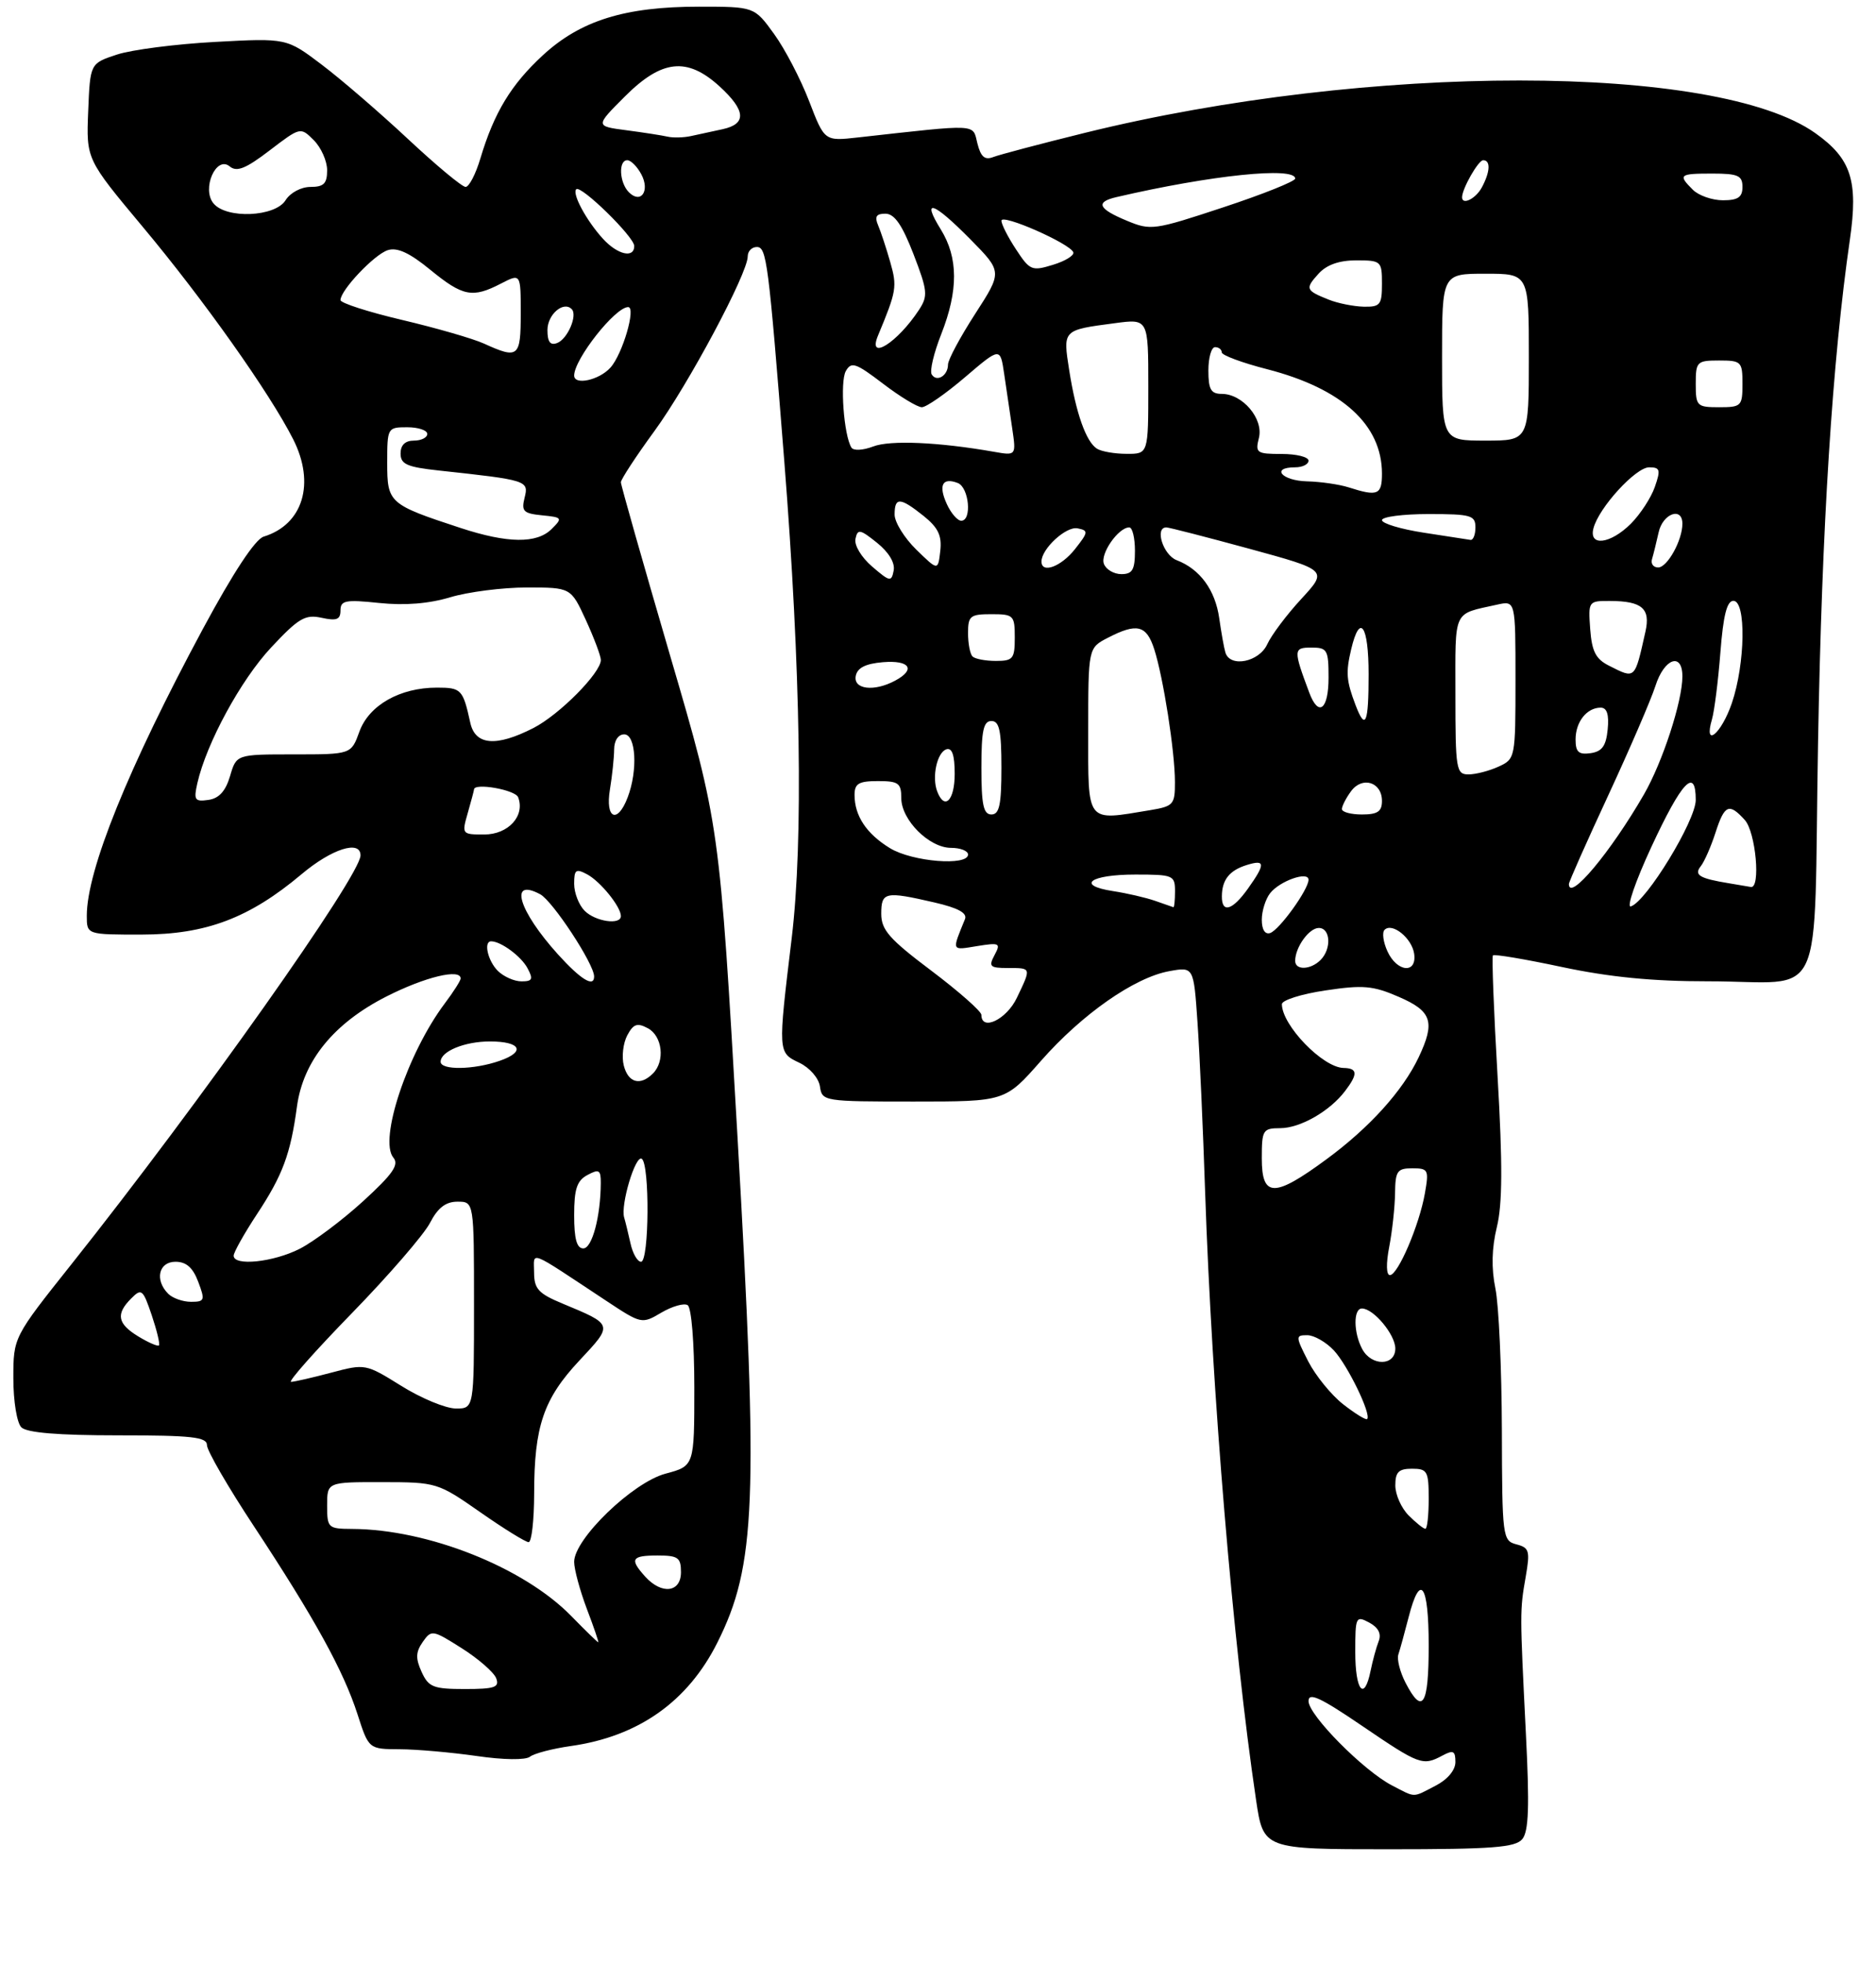 <?xml version="1.0" encoding="UTF-8" standalone="no"?>
<!DOCTYPE svg PUBLIC "-//W3C//DTD SVG 1.1//EN" "http://www.w3.org/Graphics/SVG/1.1/DTD/svg11.dtd" >
<svg xmlns="http://www.w3.org/2000/svg" xmlns:xlink="http://www.w3.org/1999/xlink" version="1.1" viewBox="0 0 281 294">
 <g >
 <path fill="currentColor"
d=" M 228.02 275.48 C 228.98 274.32 229.11 270.58 228.56 259.73 C 227.65 241.43 227.64 241.28 228.53 236.19 C 229.20 232.31 229.07 231.83 227.14 231.33 C 225.06 230.78 225.00 230.27 224.96 214.13 C 224.93 204.99 224.50 195.47 223.99 193.00 C 223.37 189.97 223.44 186.96 224.21 183.80 C 225.05 180.35 225.08 174.40 224.32 161.30 C 223.75 151.51 223.44 143.32 223.62 143.11 C 223.80 142.89 228.48 143.68 234.01 144.86 C 241.08 146.36 247.57 147.00 255.79 146.99 C 273.75 146.97 271.61 151.61 272.32 111.17 C 272.89 78.82 274.46 54.00 277.09 35.88 C 278.36 27.08 277.29 23.76 271.92 19.95 C 257.18 9.45 204.92 9.42 162.50 19.90 C 155.90 21.53 149.73 23.16 148.79 23.52 C 147.51 24.02 146.91 23.51 146.40 21.48 C 145.66 18.50 146.78 18.56 128.50 20.59 C 123.50 21.15 123.50 21.15 121.20 15.16 C 119.93 11.86 117.57 7.32 115.94 5.08 C 112.99 1.00 112.99 1.00 104.68 1.00 C 93.62 1.00 86.96 3.07 81.32 8.27 C 76.55 12.67 74.01 16.86 71.95 23.75 C 71.25 26.09 70.26 28.00 69.74 28.00 C 69.21 28.00 65.35 24.78 61.14 20.85 C 56.94 16.92 51.12 11.90 48.21 9.70 C 42.93 5.70 42.93 5.70 32.21 6.28 C 26.32 6.60 19.70 7.45 17.50 8.18 C 13.50 9.50 13.50 9.50 13.21 16.68 C 12.92 23.85 12.92 23.85 21.38 33.98 C 30.48 44.86 40.39 58.85 43.91 65.79 C 47.26 72.40 45.40 78.57 39.50 80.38 C 38.22 80.77 34.94 85.75 30.37 94.24 C 19.21 115.00 13.00 130.35 13.00 137.18 C 13.00 140.00 13.00 140.00 21.25 139.99 C 30.85 139.98 37.36 137.52 45.18 130.94 C 49.68 127.15 54.00 125.77 54.00 128.13 C 54.00 131.14 29.96 165.15 10.67 189.41 C 2.00 200.31 2.00 200.31 2.00 206.46 C 2.00 209.90 2.53 213.13 3.20 213.80 C 4.01 214.61 8.69 215.00 17.70 215.00 C 28.75 215.00 31.00 215.25 31.00 216.47 C 31.00 217.29 34.16 222.75 38.03 228.61 C 47.11 242.39 51.43 250.23 53.54 256.75 C 55.23 262.00 55.23 262.00 59.87 262.02 C 62.41 262.03 67.60 262.49 71.38 263.03 C 75.41 263.62 78.72 263.66 79.38 263.14 C 80.00 262.65 82.75 261.93 85.50 261.54 C 95.63 260.11 103.02 254.89 107.45 246.05 C 113.23 234.51 113.61 224.90 110.46 170.14 C 107.78 123.50 107.78 123.50 100.39 98.26 C 96.33 84.37 93.00 72.66 93.00 72.24 C 93.00 71.81 95.26 68.35 98.03 64.56 C 103.13 57.56 112.00 40.95 112.00 38.40 C 112.00 37.63 112.61 37.00 113.36 37.00 C 114.83 37.00 115.10 39.06 117.47 69.00 C 119.94 100.21 120.34 125.93 118.59 140.50 C 116.51 157.75 116.50 157.65 119.75 159.20 C 121.30 159.95 122.64 161.50 122.82 162.76 C 123.13 164.96 123.41 165.00 136.85 165.00 C 150.56 165.00 150.56 165.00 155.90 158.93 C 162.09 151.89 169.94 146.41 175.15 145.47 C 178.80 144.81 178.80 144.81 179.37 153.16 C 179.69 157.75 180.20 169.15 180.51 178.50 C 181.52 208.47 184.70 246.48 188.14 269.61 C 189.24 277.00 189.24 277.00 208.00 277.00 C 223.56 277.00 226.97 276.74 228.02 275.48 Z  M 208.50 267.44 C 204.25 265.24 196.00 256.91 196.00 254.81 C 196.00 253.44 197.77 254.26 204.04 258.53 C 212.64 264.38 213.10 264.55 216.07 262.96 C 217.68 262.10 218.00 262.26 218.00 263.94 C 218.00 265.15 216.83 266.55 215.05 267.47 C 211.49 269.31 212.14 269.32 208.50 267.44 Z  M 210.53 252.06 C 209.70 250.45 209.21 248.54 209.46 247.81 C 209.70 247.09 210.39 244.59 210.99 242.25 C 212.73 235.46 214.00 237.26 214.00 246.50 C 214.00 255.49 213.07 256.97 210.53 252.06 Z  M 63.15 250.43 C 62.23 248.41 62.27 247.46 63.32 245.95 C 64.62 244.09 64.80 244.12 69.18 246.90 C 71.66 248.47 73.97 250.49 74.32 251.38 C 74.84 252.75 74.11 253.00 69.63 253.00 C 64.90 253.00 64.19 252.72 63.15 250.43 Z  M 203.00 247.46 C 203.00 242.17 203.09 241.98 205.08 243.04 C 206.46 243.78 206.94 244.72 206.51 245.83 C 206.15 246.75 205.61 248.74 205.30 250.25 C 204.36 254.93 203.00 253.28 203.00 247.46 Z  M 85.56 242.06 C 78.44 234.77 64.10 229.07 52.75 229.02 C 49.13 229.00 49.00 228.87 49.00 225.50 C 49.00 222.00 49.00 222.00 57.25 222.01 C 65.40 222.02 65.58 222.08 71.93 226.51 C 75.46 228.98 78.73 231.00 79.18 231.00 C 79.63 231.00 80.00 227.74 80.01 223.75 C 80.01 213.66 81.41 209.54 86.78 203.80 C 91.88 198.35 91.91 198.45 84.25 195.26 C 80.66 193.77 80.01 193.06 80.00 190.63 C 80.00 187.39 78.82 186.93 90.81 194.85 C 96.07 198.33 96.14 198.35 99.06 196.62 C 100.68 195.67 102.45 195.16 103.00 195.50 C 103.57 195.85 104.00 201.12 104.00 207.85 C 104.00 219.59 104.00 219.59 99.69 220.74 C 94.77 222.05 86.00 230.52 86.00 233.95 C 86.00 235.06 86.86 238.23 87.90 240.99 C 88.95 243.75 89.72 246.00 89.61 246.00 C 89.50 246.00 87.68 244.23 85.56 242.06 Z  M 96.65 236.17 C 94.27 233.53 94.57 233.00 98.50 233.00 C 101.57 233.00 102.00 233.31 102.00 235.50 C 102.00 238.54 99.13 238.90 96.65 236.17 Z  M 211.00 227.00 C 209.90 225.90 209.00 223.88 209.00 222.50 C 209.00 220.50 209.50 220.00 211.50 220.00 C 213.80 220.00 214.00 220.37 214.00 224.50 C 214.00 226.97 213.78 229.00 213.50 229.00 C 213.22 229.00 212.10 228.10 211.00 227.00 Z  M 201.19 210.35 C 199.41 208.96 197.05 206.05 195.95 203.91 C 194.04 200.16 194.04 200.00 195.81 200.00 C 196.82 200.00 198.61 201.02 199.78 202.26 C 201.85 204.47 205.45 211.88 204.78 212.56 C 204.59 212.74 202.98 211.75 201.19 210.35 Z  M 60.12 207.60 C 54.77 204.27 54.70 204.26 49.62 205.61 C 46.80 206.36 44.09 206.98 43.60 206.99 C 43.10 206.99 47.20 202.36 52.72 196.69 C 58.24 191.02 63.49 184.94 64.40 183.19 C 65.58 180.91 66.76 180.00 68.53 180.00 C 71.00 180.00 71.00 180.00 71.00 195.50 C 71.00 211.00 71.00 211.00 68.25 210.98 C 66.74 210.96 63.08 209.45 60.12 207.60 Z  M 204.04 202.07 C 202.72 199.60 202.70 196.00 204.00 196.00 C 205.74 196.00 209.00 199.92 209.00 202.00 C 209.00 204.63 205.43 204.68 204.04 202.07 Z  M 20.74 200.20 C 17.59 198.29 17.31 196.83 19.66 194.49 C 21.20 192.94 21.41 193.12 22.73 197.01 C 23.50 199.31 23.99 201.34 23.81 201.53 C 23.62 201.71 22.24 201.11 20.74 200.20 Z  M 25.20 193.80 C 23.14 191.74 23.76 189.00 26.28 189.00 C 27.90 189.00 28.89 189.87 29.69 192.00 C 30.74 194.77 30.66 195.00 28.61 195.00 C 27.40 195.00 25.86 194.46 25.20 193.80 Z  M 208.09 186.75 C 208.54 184.41 208.93 180.81 208.96 178.75 C 209.00 175.41 209.28 175.00 211.55 175.00 C 213.94 175.00 214.05 175.23 213.43 178.75 C 212.59 183.53 209.39 191.00 208.19 191.00 C 207.64 191.00 207.60 189.27 208.09 186.75 Z  M 35.00 188.09 C 35.00 187.59 36.57 184.79 38.49 181.87 C 42.35 176.02 43.52 172.86 44.48 165.75 C 45.41 158.91 50.00 153.26 57.91 149.25 C 63.65 146.34 69.00 145.04 69.00 146.57 C 69.00 146.88 67.93 148.57 66.61 150.32 C 61.05 157.74 56.71 170.74 58.92 173.40 C 59.81 174.47 58.84 175.86 54.39 179.93 C 51.28 182.77 47.01 185.97 44.91 187.05 C 40.95 189.07 35.00 189.69 35.00 188.09 Z  M 94.44 186.25 C 94.10 184.74 93.68 182.99 93.49 182.37 C 92.93 180.49 95.17 172.99 96.12 173.57 C 97.34 174.33 97.24 189.00 96.02 189.00 C 95.48 189.00 94.77 187.76 94.44 186.25 Z  M 86.00 182.04 C 86.00 178.09 86.41 176.85 88.00 176.00 C 89.73 175.07 90.00 175.24 89.99 177.21 C 89.96 182.24 88.69 187.00 87.37 187.00 C 86.39 187.00 86.00 185.57 86.00 182.04 Z  M 189.00 173.50 C 189.00 169.26 189.16 169.00 191.75 168.99 C 194.75 168.99 199.20 166.44 201.48 163.42 C 203.42 160.87 203.36 160.01 201.25 159.97 C 198.14 159.91 192.03 153.59 192.01 150.42 C 192.00 149.82 194.94 148.89 198.52 148.36 C 204.16 147.51 205.66 147.64 209.52 149.32 C 214.49 151.47 215.01 153.07 212.49 158.39 C 210.11 163.40 205.13 168.91 198.70 173.64 C 190.84 179.43 189.00 179.40 189.00 173.50 Z  M 93.43 159.59 C 93.10 158.27 93.34 156.24 93.96 155.08 C 94.87 153.37 95.45 153.17 97.04 154.02 C 99.22 155.19 99.65 158.95 97.80 160.80 C 95.90 162.70 94.09 162.20 93.43 159.59 Z  M 66.00 159.04 C 66.00 157.48 69.59 156.00 73.38 156.00 C 78.01 156.00 78.79 157.53 74.85 158.90 C 70.96 160.26 66.00 160.33 66.00 159.04 Z  M 147.00 152.02 C 147.00 151.49 143.62 148.51 139.50 145.40 C 133.21 140.67 132.00 139.29 132.00 136.88 C 132.00 133.60 132.57 133.47 139.96 135.18 C 143.51 136.00 144.91 136.76 144.54 137.68 C 142.56 142.54 142.47 142.35 146.33 141.72 C 149.73 141.17 149.93 141.27 148.97 143.06 C 148.05 144.78 148.27 145.00 150.96 145.00 C 154.52 145.00 154.49 144.91 152.31 149.47 C 150.77 152.71 147.00 154.52 147.00 152.02 Z  M 74.57 145.43 C 73.06 143.92 72.40 141.00 73.57 141.00 C 75.02 141.00 78.06 143.24 79.01 145.02 C 79.90 146.68 79.75 147.00 78.11 147.00 C 77.03 147.00 75.44 146.29 74.57 145.43 Z  M 83.57 142.95 C 77.65 136.39 76.18 131.42 80.91 133.95 C 82.78 134.95 88.97 144.37 88.99 146.25 C 89.01 147.97 87.01 146.75 83.57 142.95 Z  M 194.00 143.93 C 194.00 141.90 196.08 139.00 197.54 139.00 C 199.30 139.00 199.47 142.13 197.80 143.80 C 196.31 145.29 194.00 145.37 194.00 143.93 Z  M 207.82 142.50 C 207.19 141.12 206.99 139.67 207.39 139.28 C 208.53 138.14 211.47 140.51 211.82 142.85 C 212.27 145.91 209.25 145.64 207.82 142.50 Z  M 189.00 137.77 C 189.00 136.46 189.56 134.67 190.25 133.79 C 191.71 131.94 196.00 130.44 196.00 131.78 C 196.00 133.24 191.63 139.30 190.25 139.76 C 189.48 140.01 189.00 139.24 189.00 137.77 Z  M 87.57 136.43 C 86.71 135.56 86.00 133.75 86.00 132.39 C 86.00 130.26 86.26 130.07 87.95 130.97 C 89.94 132.04 93.00 135.82 93.00 137.22 C 93.00 138.60 89.19 138.05 87.57 136.43 Z  M 173.00 134.93 C 171.62 134.45 168.80 133.80 166.72 133.48 C 161.09 132.61 163.26 131.00 170.06 131.00 C 175.73 131.00 176.00 131.11 176.00 133.50 C 176.00 134.88 175.89 135.95 175.75 135.89 C 175.61 135.84 174.38 135.40 173.00 134.93 Z  M 183.02 134.25 C 183.04 131.78 184.15 130.38 186.75 129.57 C 189.54 128.70 189.57 129.39 186.93 133.10 C 184.60 136.38 182.99 136.85 183.02 134.25 Z  M 247.34 126.89 C 251.91 117.04 254.00 114.82 254.00 119.83 C 254.00 122.92 246.60 135.05 244.28 135.77 C 243.60 135.98 244.98 131.98 247.34 126.89 Z  M 235.00 132.42 C 235.00 132.09 237.65 126.13 240.88 119.17 C 244.11 112.20 247.30 104.81 247.96 102.75 C 249.28 98.60 252.00 97.64 252.00 101.32 C 252.00 105.05 249.04 114.14 246.24 119.00 C 241.24 127.67 235.00 135.12 235.00 132.42 Z  M 259.00 132.31 C 254.53 131.58 253.70 131.07 254.76 129.74 C 255.30 129.06 256.28 126.81 256.95 124.75 C 258.31 120.52 258.99 120.22 261.35 122.83 C 262.99 124.65 263.76 133.14 262.25 132.86 C 261.84 132.79 260.38 132.54 259.00 132.31 Z  M 133.31 127.05 C 129.79 124.90 128.00 122.21 128.00 119.07 C 128.00 117.37 128.63 117.00 131.50 117.00 C 134.58 117.00 135.00 117.30 135.00 119.55 C 135.00 122.82 139.18 127.00 142.45 127.00 C 143.85 127.00 145.00 127.45 145.00 128.00 C 145.00 129.76 136.65 129.09 133.31 127.05 Z  M 70.07 121.76 C 70.58 119.97 71.00 118.40 71.00 118.26 C 71.00 117.21 77.18 118.30 77.61 119.42 C 78.68 122.21 76.14 125.00 72.53 125.00 C 69.18 125.00 69.15 124.96 70.07 121.76 Z  M 91.36 118.25 C 91.70 116.19 91.98 113.49 91.99 112.25 C 92.00 110.92 92.61 110.00 93.50 110.00 C 95.26 110.00 95.56 115.39 94.02 119.43 C 92.49 123.48 90.63 122.65 91.36 118.25 Z  M 147.00 115.00 C 147.00 109.44 147.31 108.00 148.50 108.00 C 149.69 108.00 150.00 109.44 150.00 115.00 C 150.00 120.56 149.69 122.00 148.50 122.00 C 147.31 122.00 147.00 120.56 147.00 115.00 Z  M 163.00 109.53 C 163.00 97.05 163.00 97.05 165.95 95.53 C 170.30 93.28 171.73 93.63 172.89 97.25 C 174.26 101.52 175.98 112.56 175.99 117.12 C 176.00 120.53 175.78 120.77 172.25 121.36 C 162.57 122.96 163.00 123.50 163.00 109.53 Z  M 201.00 121.19 C 201.00 120.75 201.61 119.55 202.36 118.53 C 204.04 116.22 207.00 117.14 207.00 119.97 C 207.00 121.56 206.35 122.00 204.00 122.00 C 202.35 122.00 201.00 121.64 201.00 121.19 Z  M 29.56 117.32 C 30.92 111.32 36.08 101.83 40.61 96.99 C 44.73 92.58 45.72 92.00 48.18 92.54 C 50.42 93.03 51.00 92.81 51.00 91.44 C 51.00 89.94 51.74 89.79 56.80 90.32 C 60.63 90.72 64.24 90.43 67.46 89.46 C 70.13 88.66 75.29 88.00 78.91 88.00 C 85.51 88.00 85.51 88.00 87.76 92.89 C 88.99 95.58 90.00 98.27 90.00 98.86 C 90.00 100.79 83.77 107.08 79.88 109.06 C 74.30 111.91 71.18 111.64 70.44 108.25 C 69.34 103.25 69.10 103.00 65.43 103.00 C 59.90 103.00 55.26 105.64 53.83 109.60 C 52.60 113.00 52.60 113.00 44.01 113.00 C 35.41 113.00 35.41 113.00 34.46 116.25 C 33.79 118.51 32.80 119.60 31.21 119.82 C 29.17 120.11 28.99 119.84 29.56 117.32 Z  M 140.39 118.57 C 139.55 116.40 140.35 112.71 141.75 112.24 C 142.61 111.96 143.00 113.10 143.00 115.92 C 143.00 119.90 141.49 121.43 140.39 118.57 Z  M 218.00 104.07 C 218.00 91.08 217.54 92.07 224.25 90.57 C 227.00 89.96 227.00 89.96 227.00 101.82 C 227.00 113.56 226.97 113.69 224.45 114.84 C 223.05 115.48 221.03 116.00 219.95 116.00 C 218.12 116.00 218.00 115.24 218.00 104.07 Z  M 236.00 110.77 C 236.00 108.13 237.68 106.00 239.76 106.00 C 240.70 106.00 241.03 107.02 240.81 109.25 C 240.57 111.74 239.97 112.57 238.25 112.82 C 236.46 113.07 236.00 112.65 236.00 110.77 Z  M 256.43 107.75 C 256.79 106.51 257.36 102.01 257.69 97.75 C 258.12 92.18 258.67 90.00 259.64 90.00 C 261.57 90.00 261.42 99.40 259.41 105.32 C 257.83 109.95 255.14 112.15 256.43 107.75 Z  M 203.05 105.63 C 201.66 101.97 201.56 100.76 202.39 97.25 C 203.69 91.75 205.00 93.64 205.00 101.00 C 205.00 108.39 204.53 109.51 203.05 105.63 Z  M 196.11 103.75 C 193.71 97.33 193.72 97.00 196.43 97.00 C 198.81 97.00 199.00 97.34 199.00 101.50 C 199.00 106.30 197.50 107.47 196.11 103.75 Z  M 128.18 101.25 C 128.42 100.03 129.64 99.41 132.26 99.19 C 136.29 98.86 137.22 100.28 134.07 101.96 C 130.92 103.65 127.80 103.27 128.18 101.25 Z  M 241.00 99.71 C 239.02 98.72 238.44 97.57 238.19 94.23 C 237.89 90.05 237.92 90.00 241.19 90.02 C 245.95 90.04 247.24 91.15 246.47 94.59 C 244.84 101.86 244.98 101.72 241.00 99.71 Z  M 145.67 98.33 C 145.30 97.97 145.00 96.39 145.00 94.83 C 145.00 92.26 145.32 92.00 148.50 92.00 C 151.83 92.00 152.00 92.17 152.00 95.50 C 152.00 98.68 151.74 99.00 149.17 99.00 C 147.61 99.00 146.03 98.70 145.67 98.33 Z  M 183.55 97.75 C 183.34 97.06 182.93 94.76 182.63 92.63 C 182.03 88.38 179.74 85.24 176.25 83.91 C 174.22 83.13 172.92 79.00 174.70 79.00 C 175.09 79.00 180.69 80.44 187.14 82.20 C 198.88 85.41 198.88 85.41 194.92 89.71 C 192.74 92.07 190.44 95.13 189.82 96.50 C 188.60 99.17 184.26 100.04 183.55 97.75 Z  M 130.64 84.87 C 129.03 83.49 127.93 81.67 128.14 80.71 C 128.46 79.20 128.82 79.26 131.36 81.30 C 133.12 82.71 134.09 84.31 133.86 85.46 C 133.53 87.20 133.29 87.15 130.64 84.87 Z  M 165.35 84.46 C 164.77 82.95 167.52 79.00 169.15 79.00 C 169.62 79.00 170.00 80.58 170.00 82.50 C 170.00 85.35 169.62 86.00 167.97 86.00 C 166.85 86.00 165.67 85.31 165.35 84.46 Z  M 137.25 82.33 C 135.46 80.58 134.00 78.22 134.00 77.08 C 134.00 74.43 134.82 74.47 138.34 77.28 C 140.53 79.04 141.10 80.23 140.84 82.53 C 140.50 85.50 140.50 85.50 137.25 82.33 Z  M 156.00 84.11 C 156.00 82.20 159.69 78.80 161.40 79.14 C 163.06 79.47 163.03 79.70 161.02 82.25 C 158.95 84.88 156.00 85.98 156.00 84.11 Z  M 247.45 83.75 C 247.66 83.06 248.10 81.26 248.44 79.75 C 249.05 76.92 252.00 75.85 252.00 78.45 C 252.00 80.93 249.75 85.00 248.37 85.00 C 247.65 85.00 247.24 84.44 247.45 83.75 Z  M 69.00 79.09 C 58.25 75.56 58.00 75.34 58.00 69.34 C 58.00 64.07 58.04 64.00 61.00 64.00 C 62.65 64.00 64.00 64.45 64.00 65.00 C 64.00 65.55 63.10 66.00 62.00 66.00 C 60.69 66.00 60.00 66.67 60.00 67.93 C 60.00 69.54 60.95 69.96 65.75 70.48 C 78.99 71.91 79.22 71.99 78.58 74.54 C 78.07 76.58 78.39 76.91 81.19 77.19 C 84.23 77.49 84.30 77.58 82.62 79.25 C 80.40 81.45 76.05 81.40 69.00 79.09 Z  M 213.25 79.79 C 209.81 79.26 207.00 78.41 207.00 77.91 C 207.00 77.41 210.15 77.00 214.00 77.00 C 220.33 77.00 221.00 77.19 221.00 79.00 C 221.00 80.10 220.66 80.94 220.25 80.87 C 219.84 80.80 216.69 80.31 213.25 79.79 Z  M 238.68 79.13 C 239.48 76.04 245.01 70.00 247.02 70.00 C 248.66 70.00 248.77 70.37 247.87 72.94 C 247.31 74.56 245.69 77.03 244.29 78.44 C 241.21 81.51 237.95 81.91 238.68 79.13 Z  M 141.82 75.50 C 140.53 72.68 141.16 71.46 143.46 72.35 C 145.15 73.00 145.62 78.00 143.98 78.00 C 143.42 78.00 142.44 76.87 141.82 75.50 Z  M 202.00 73.00 C 200.62 72.56 197.81 72.15 195.75 72.10 C 191.96 72.00 190.30 70.00 194.00 70.00 C 195.10 70.00 196.00 69.55 196.00 69.00 C 196.00 68.45 194.19 68.00 191.98 68.00 C 188.23 68.00 188.00 67.84 188.57 65.59 C 189.28 62.73 186.13 59.00 183.00 59.00 C 181.38 59.00 181.00 58.33 181.00 55.50 C 181.00 53.58 181.45 52.00 182.00 52.00 C 182.55 52.00 183.00 52.35 183.00 52.78 C 183.00 53.21 186.07 54.35 189.82 55.31 C 201.04 58.21 207.00 63.63 207.00 70.95 C 207.00 74.14 206.36 74.40 202.00 73.00 Z  M 127.53 67.04 C 126.39 65.20 125.80 57.17 126.69 55.59 C 127.51 54.13 128.17 54.35 132.25 57.46 C 134.80 59.41 137.42 61.00 138.08 61.00 C 138.74 61.00 141.66 58.97 144.55 56.50 C 149.82 52.00 149.82 52.00 150.41 56.00 C 150.74 58.20 151.27 61.86 151.61 64.13 C 152.22 68.26 152.22 68.26 148.86 67.67 C 140.62 66.22 133.31 65.90 130.79 66.88 C 129.26 67.46 127.83 67.54 127.53 67.04 Z  M 164.31 67.21 C 162.68 66.18 161.17 61.92 160.16 55.50 C 159.20 49.37 159.13 49.45 166.99 48.41 C 172.00 47.74 172.00 47.74 172.00 57.87 C 172.00 68.00 172.00 68.00 168.75 67.98 C 166.96 67.98 164.97 67.63 164.31 67.21 Z  M 216.00 53.50 C 216.00 41.00 216.00 41.00 222.50 41.00 C 229.00 41.00 229.00 41.00 229.00 53.50 C 229.00 66.00 229.00 66.00 222.50 66.00 C 216.00 66.00 216.00 66.00 216.00 53.50 Z  M 254.00 57.50 C 254.00 54.17 254.17 54.00 257.50 54.00 C 260.83 54.00 261.00 54.17 261.00 57.50 C 261.00 60.83 260.83 61.00 257.50 61.00 C 254.17 61.00 254.00 60.83 254.00 57.50 Z  M 86.00 56.25 C 86.02 53.78 92.15 46.00 94.09 46.00 C 95.31 46.00 93.25 53.07 91.43 55.07 C 89.74 56.95 86.00 57.76 86.00 56.25 Z  M 139.56 56.09 C 139.23 55.57 139.88 52.85 140.99 50.04 C 143.56 43.50 143.54 38.61 140.92 34.37 C 137.96 29.59 139.78 30.20 145.36 35.86 C 150.14 40.71 150.14 40.71 146.07 47.01 C 143.83 50.48 142.00 53.89 142.00 54.60 C 142.00 56.27 140.31 57.30 139.56 56.09 Z  M 72.50 51.47 C 70.85 50.72 65.34 49.13 60.25 47.93 C 55.16 46.73 51.00 45.39 51.00 44.95 C 51.00 43.47 56.07 38.11 58.09 37.47 C 59.51 37.02 61.37 37.88 64.46 40.42 C 69.34 44.41 70.77 44.69 75.05 42.47 C 78.00 40.95 78.00 40.95 78.00 46.97 C 78.00 53.52 77.64 53.81 72.50 51.47 Z  M 82.00 49.44 C 82.00 47.11 84.39 45.05 85.63 46.30 C 86.55 47.21 85.02 50.78 83.46 51.38 C 82.42 51.78 82.00 51.22 82.00 49.44 Z  M 131.52 50.25 C 134.29 43.60 134.40 42.95 133.35 39.27 C 132.76 37.20 131.94 34.71 131.53 33.75 C 130.97 32.44 131.26 32.00 132.64 32.01 C 133.99 32.03 135.14 33.70 136.83 38.07 C 138.95 43.58 139.02 44.32 137.65 46.42 C 134.41 51.36 129.87 54.20 131.52 50.25 Z  M 199.04 44.89 C 195.56 43.50 195.46 43.25 197.49 41.01 C 198.71 39.66 200.58 39.00 203.15 39.00 C 206.88 39.00 207.00 39.11 207.00 42.50 C 207.00 45.67 206.74 45.99 204.25 45.94 C 202.74 45.90 200.39 45.43 199.04 44.89 Z  M 152.19 37.36 C 150.98 35.53 150.00 33.59 150.00 33.06 C 150.00 31.95 160.33 36.50 160.77 37.80 C 160.92 38.27 159.55 39.11 157.71 39.67 C 154.56 40.64 154.25 40.51 152.19 37.36 Z  M 90.30 35.75 C 87.83 33.04 85.66 29.01 86.31 28.35 C 87.00 27.66 95.00 35.48 95.00 36.85 C 95.00 38.74 92.49 38.16 90.30 35.75 Z  M 168.76 33.05 C 164.47 31.27 164.04 30.26 167.25 29.52 C 181.40 26.23 194.00 24.93 194.00 26.75 C 194.00 27.16 189.16 29.10 183.25 31.05 C 172.85 34.49 172.38 34.56 168.76 33.05 Z  M 31.98 30.47 C 30.17 28.29 32.38 23.24 34.41 24.93 C 35.47 25.80 36.81 25.27 40.39 22.53 C 45.00 19.01 45.01 19.01 47.00 21.00 C 48.10 22.10 49.00 24.12 49.00 25.50 C 49.00 27.50 48.50 28.00 46.51 28.00 C 45.10 28.00 43.47 28.87 42.77 30.00 C 41.21 32.50 33.92 32.82 31.98 30.47 Z  M 94.20 28.80 C 92.77 27.37 92.60 24.00 93.96 24.00 C 94.50 24.00 95.44 24.95 96.06 26.11 C 97.39 28.60 96.00 30.60 94.20 28.80 Z  M 219.00 29.55 C 219.00 28.27 221.43 24.00 222.16 24.00 C 223.30 24.00 223.22 25.73 221.96 28.07 C 221.06 29.76 219.00 30.79 219.00 29.55 Z  M 253.57 28.43 C 251.31 26.17 251.51 26.00 256.50 26.00 C 260.33 26.00 261.00 26.30 261.00 28.00 C 261.00 29.54 260.33 30.00 258.07 30.00 C 256.46 30.00 254.44 29.29 253.57 28.43 Z  M 100.00 20.47 C 99.17 20.28 96.40 19.85 93.83 19.51 C 89.15 18.90 89.15 18.90 93.60 14.45 C 99.14 8.91 102.92 8.51 107.78 12.94 C 111.72 16.55 111.87 18.56 108.25 19.35 C 106.74 19.68 104.60 20.15 103.50 20.38 C 102.40 20.62 100.83 20.66 100.00 20.47 Z "/>
</g>
</svg>